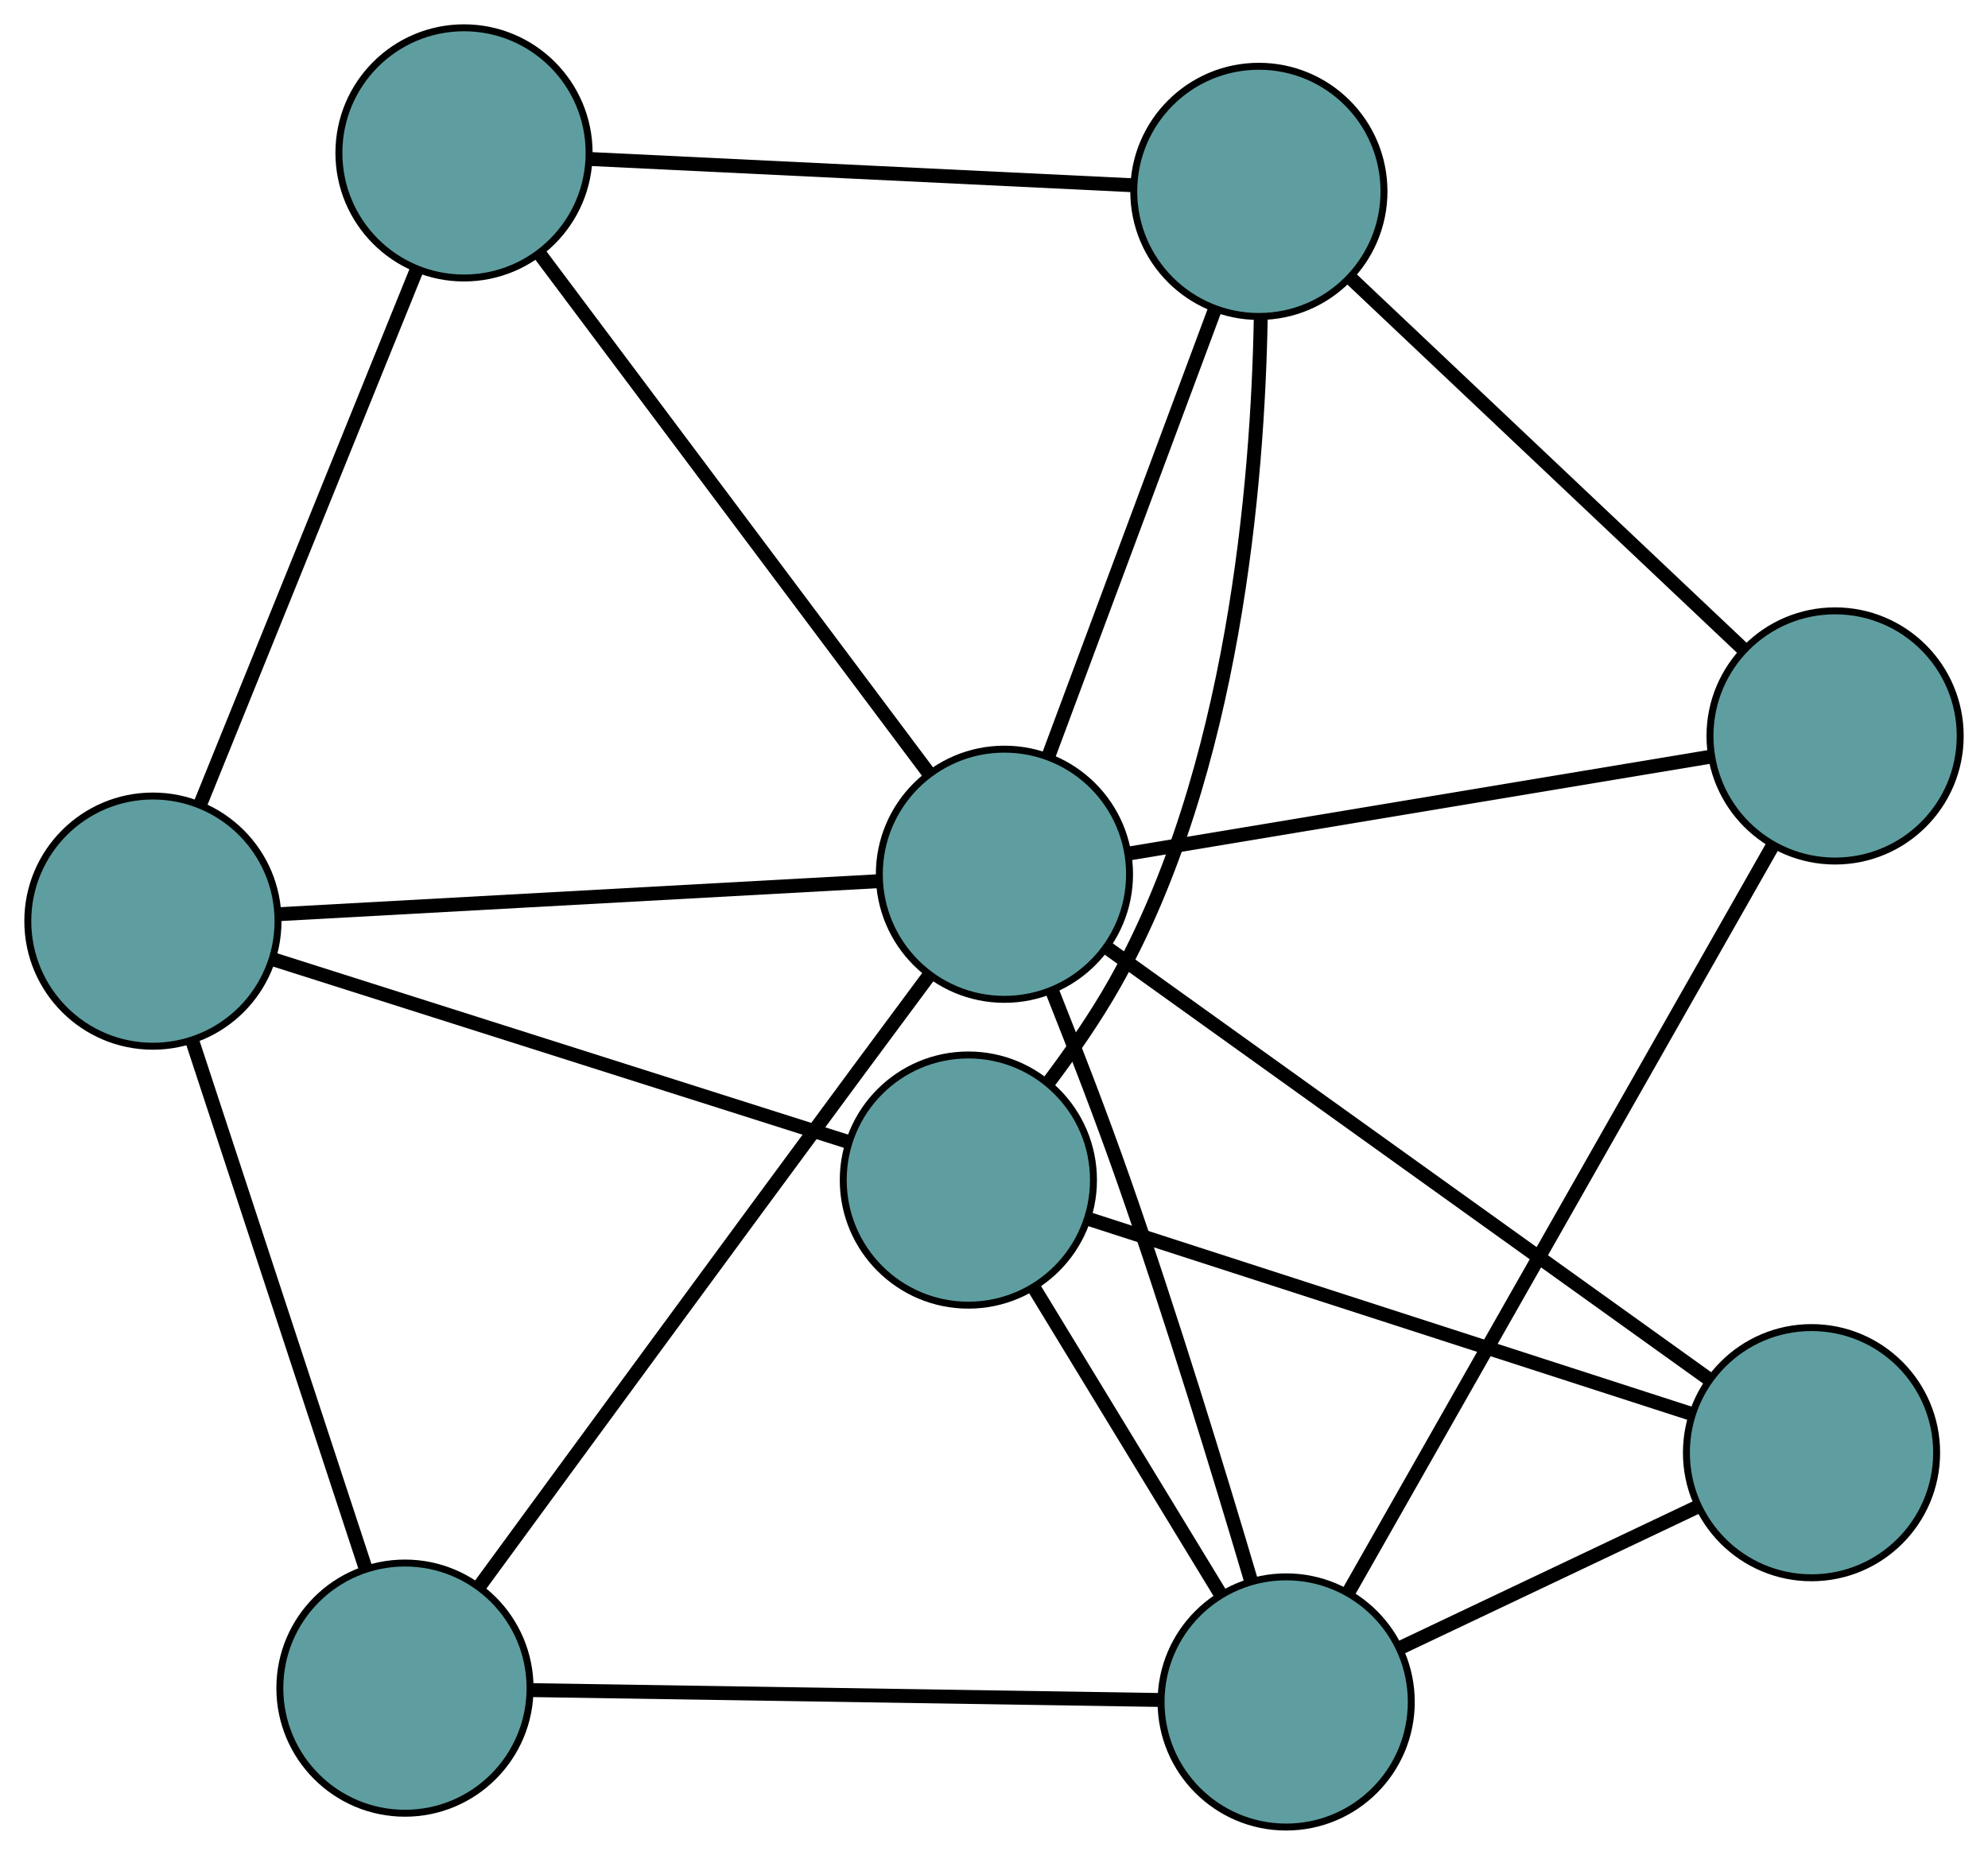 <?xml version="1.0" encoding="UTF-8" standalone="no"?>
<!DOCTYPE svg PUBLIC "-//W3C//DTD SVG 1.1//EN"
 "http://www.w3.org/Graphics/SVG/1.1/DTD/svg11.dtd">
<!-- Generated by graphviz version 2.36.0 (20140111.2315)
 -->
<!-- Title: G Pages: 1 -->
<svg width="100%" height="100%"
 viewBox="0.00 0.00 286.02 266.89" xmlns="http://www.w3.org/2000/svg" xmlns:xlink="http://www.w3.org/1999/xlink">
<g id="graph0" class="graph" transform="scale(1 1) rotate(0) translate(4 262.892)">
<title>G</title>
<!-- 0 -->
<g id="node1" class="node"><title>0</title>
<ellipse fill="cadetblue" stroke="black" cx="135.321" cy="-93.093" rx="18" ry="18"/>
</g>
<!-- 4 -->
<g id="node5" class="node"><title>4</title>
<ellipse fill="cadetblue" stroke="black" cx="256.63" cy="-53.868" rx="18" ry="18"/>
</g>
<!-- 0&#45;&#45;4 -->
<g id="edge1" class="edge"><title>0&#45;&#45;4</title>
<path fill="none" stroke="black" stroke-width="2" d="M152.702,-87.473C175.763,-80.016 216.237,-66.929 239.282,-59.477"/>
</g>
<!-- 5 -->
<g id="node6" class="node"><title>5</title>
<ellipse fill="cadetblue" stroke="black" cx="18" cy="-130.352" rx="18" ry="18"/>
</g>
<!-- 0&#45;&#45;5 -->
<g id="edge2" class="edge"><title>0&#45;&#45;5</title>
<path fill="none" stroke="black" stroke-width="2" d="M118.01,-98.591C95.829,-105.635 57.598,-117.776 35.382,-124.832"/>
</g>
<!-- 6 -->
<g id="node7" class="node"><title>6</title>
<ellipse fill="cadetblue" stroke="black" cx="177.118" cy="-235.356" rx="18" ry="18"/>
</g>
<!-- 0&#45;&#45;6 -->
<g id="edge3" class="edge"><title>0&#45;&#45;6</title>
<path fill="none" stroke="black" stroke-width="2" d="M146.766,-107.016C150.112,-111.454 153.61,-116.491 156.377,-121.399 173.565,-151.877 176.97,-193.569 177.388,-217.152"/>
</g>
<!-- 7 -->
<g id="node8" class="node"><title>7</title>
<ellipse fill="cadetblue" stroke="black" cx="181.046" cy="-18" rx="18" ry="18"/>
</g>
<!-- 0&#45;&#45;7 -->
<g id="edge4" class="edge"><title>0&#45;&#45;7</title>
<path fill="none" stroke="black" stroke-width="2" d="M144.795,-77.534C152.643,-64.646 163.74,-46.422 171.584,-33.539"/>
</g>
<!-- 1 -->
<g id="node2" class="node"><title>1</title>
<ellipse fill="cadetblue" stroke="black" cx="62.759" cy="-240.892" rx="18" ry="18"/>
</g>
<!-- 1&#45;&#45;5 -->
<g id="edge5" class="edge"><title>1&#45;&#45;5</title>
<path fill="none" stroke="black" stroke-width="2" d="M55.961,-224.103C47.548,-203.326 33.304,-168.148 24.862,-147.299"/>
</g>
<!-- 1&#45;&#45;6 -->
<g id="edge6" class="edge"><title>1&#45;&#45;6</title>
<path fill="none" stroke="black" stroke-width="2" d="M80.88,-240.014C102.293,-238.978 137.706,-237.264 159.082,-236.229"/>
</g>
<!-- 8 -->
<g id="node9" class="node"><title>8</title>
<ellipse fill="cadetblue" stroke="black" cx="140.511" cy="-137.097" rx="18" ry="18"/>
</g>
<!-- 1&#45;&#45;8 -->
<g id="edge7" class="edge"><title>1&#45;&#45;8</title>
<path fill="none" stroke="black" stroke-width="2" d="M73.57,-226.459C88.341,-206.741 114.687,-171.57 129.541,-151.741"/>
</g>
<!-- 2 -->
<g id="node3" class="node"><title>2</title>
<ellipse fill="cadetblue" stroke="black" cx="54.262" cy="-19.988" rx="18" ry="18"/>
</g>
<!-- 2&#45;&#45;5 -->
<g id="edge8" class="edge"><title>2&#45;&#45;5</title>
<path fill="none" stroke="black" stroke-width="2" d="M48.596,-37.233C41.784,-57.966 30.421,-92.549 23.626,-113.229"/>
</g>
<!-- 2&#45;&#45;7 -->
<g id="edge9" class="edge"><title>2&#45;&#45;7</title>
<path fill="none" stroke="black" stroke-width="2" d="M72.427,-19.703C96.529,-19.325 138.83,-18.662 162.914,-18.284"/>
</g>
<!-- 2&#45;&#45;8 -->
<g id="edge10" class="edge"><title>2&#45;&#45;8</title>
<path fill="none" stroke="black" stroke-width="2" d="M65.089,-34.788C78.013,-52.441 100.294,-82.835 119.515,-108.852 122.783,-113.275 126.348,-118.079 129.598,-122.45"/>
</g>
<!-- 3 -->
<g id="node4" class="node"><title>3</title>
<ellipse fill="cadetblue" stroke="black" cx="260.021" cy="-156.997" rx="18" ry="18"/>
</g>
<!-- 3&#45;&#45;6 -->
<g id="edge11" class="edge"><title>3&#45;&#45;6</title>
<path fill="none" stroke="black" stroke-width="2" d="M246.701,-169.587C231.231,-184.21 205.861,-208.189 190.405,-222.798"/>
</g>
<!-- 3&#45;&#45;7 -->
<g id="edge12" class="edge"><title>3&#45;&#45;7</title>
<path fill="none" stroke="black" stroke-width="2" d="M251.115,-141.323C235.947,-114.627 205.268,-60.632 190.04,-33.831"/>
</g>
<!-- 3&#45;&#45;8 -->
<g id="edge13" class="edge"><title>3&#45;&#45;8</title>
<path fill="none" stroke="black" stroke-width="2" d="M242.129,-154.018C219.599,-150.267 181.113,-143.858 158.525,-140.097"/>
</g>
<!-- 4&#45;&#45;7 -->
<g id="edge14" class="edge"><title>4&#45;&#45;7</title>
<path fill="none" stroke="black" stroke-width="2" d="M240.229,-46.085C227.551,-40.069 210.084,-31.78 197.414,-25.768"/>
</g>
<!-- 4&#45;&#45;8 -->
<g id="edge15" class="edge"><title>4&#45;&#45;8</title>
<path fill="none" stroke="black" stroke-width="2" d="M241.923,-64.409C219.709,-80.331 177.824,-110.353 155.465,-126.379"/>
</g>
<!-- 5&#45;&#45;8 -->
<g id="edge16" class="edge"><title>5&#45;&#45;8</title>
<path fill="none" stroke="black" stroke-width="2" d="M36.077,-131.347C59.24,-132.623 99.162,-134.821 122.36,-136.098"/>
</g>
<!-- 6&#45;&#45;8 -->
<g id="edge17" class="edge"><title>6&#45;&#45;8</title>
<path fill="none" stroke="black" stroke-width="2" d="M170.742,-218.241C164.023,-200.206 153.506,-171.977 146.814,-154.017"/>
</g>
<!-- 7&#45;&#45;8 -->
<g id="edge18" class="edge"><title>7&#45;&#45;8</title>
<path fill="none" stroke="black" stroke-width="2" d="M175.993,-35.419C171.467,-50.717 164.502,-73.527 157.641,-93.126 154.501,-102.096 150.69,-111.965 147.46,-120.077"/>
</g>
</g>
</svg>

